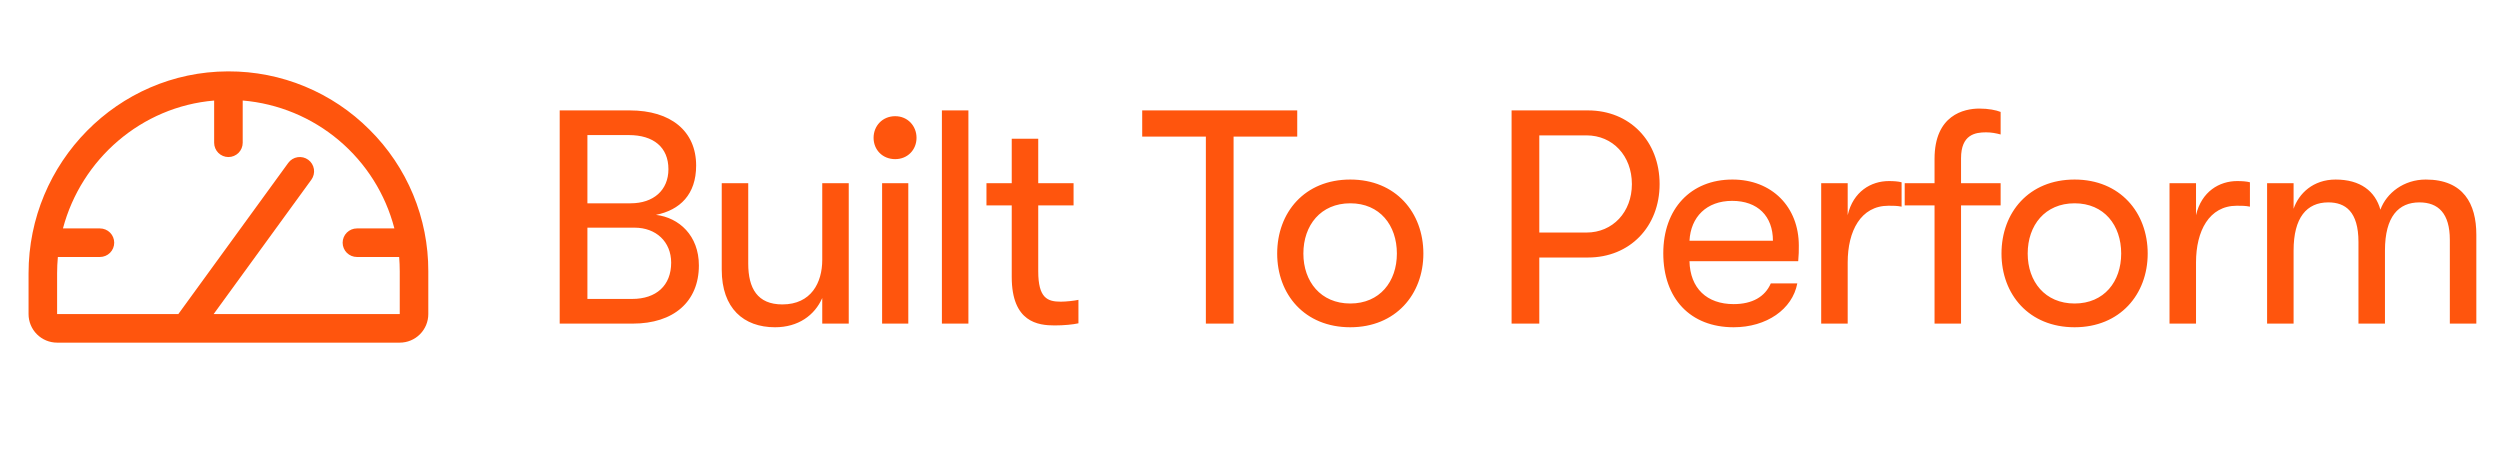 <svg width="197" height="36" viewBox="0 0 197 36" fill="none" xmlns="http://www.w3.org/2000/svg">
<path d="M29.118 10.219C27.66 8.758 25.926 7.599 24.018 6.811C22.11 6.022 20.065 5.619 18 5.625H17.944C9.291 5.655 2.25 12.797 2.25 21.534V24.75C2.25 25.347 2.487 25.919 2.909 26.341C3.331 26.763 3.903 27 4.5 27H31.5C32.097 27 32.669 26.763 33.091 26.341C33.513 25.919 33.75 25.347 33.75 24.75V21.375C33.756 19.301 33.349 17.247 32.554 15.332C31.759 13.417 30.591 11.679 29.118 10.219ZM31.5 24.75H16.834L24.535 14.161C24.71 13.92 24.783 13.618 24.737 13.324C24.69 13.029 24.529 12.764 24.287 12.589C24.046 12.413 23.745 12.341 23.45 12.387C23.155 12.433 22.891 12.595 22.715 12.836L14.051 24.75H4.5V21.534C4.5 21.101 4.521 20.673 4.56 20.25H7.875C8.173 20.25 8.46 20.131 8.671 19.921C8.881 19.71 9 19.423 9 19.125C9 18.827 8.881 18.541 8.671 18.33C8.46 18.119 8.173 18 7.875 18H4.96C6.411 12.535 11.147 8.404 16.875 7.923V11.25C16.875 11.548 16.994 11.835 17.204 12.046C17.416 12.257 17.702 12.375 18 12.375C18.298 12.375 18.584 12.257 18.796 12.046C19.006 11.835 19.125 11.548 19.125 11.25V7.921C21.916 8.156 24.565 9.252 26.706 11.058C28.848 12.863 30.375 15.289 31.078 18H28.125C27.827 18 27.541 18.119 27.329 18.33C27.119 18.541 27 18.827 27 19.125C27 19.423 27.119 19.71 27.329 19.921C27.541 20.131 27.827 20.25 28.125 20.25H31.454C31.483 20.623 31.5 20.997 31.5 21.375V24.75Z" fill="#FF550D"/>
<path d="M51.688 16.932C53.512 17.148 55.072 18.564 55.072 20.916C55.072 23.772 53.08 25.5 49.864 25.5H44.104V8.7H49.624C52.864 8.7 54.856 10.332 54.856 13.044C54.856 15.324 53.584 16.548 51.688 16.932ZM49.552 10.644H46.288V16.02H49.696C51.496 16.02 52.672 14.988 52.672 13.332C52.672 11.604 51.496 10.644 49.552 10.644ZM46.288 23.556H49.816C51.712 23.556 52.888 22.5 52.888 20.7C52.888 19.044 51.688 17.94 50.008 17.94H46.288V23.556ZM61.073 25.788C58.601 25.788 56.873 24.3 56.873 21.252V14.436H58.961V20.772C58.961 22.716 59.681 23.988 61.649 23.988C63.929 23.988 64.793 22.26 64.793 20.484V14.436H66.881V25.5H64.793V23.484C64.193 24.852 62.897 25.788 61.073 25.788ZM70.542 12.54C69.534 12.54 68.838 11.796 68.838 10.86C68.838 9.924 69.534 9.156 70.542 9.156C71.526 9.156 72.222 9.924 72.222 10.86C72.222 11.796 71.526 12.54 70.542 12.54ZM71.574 25.5H69.51V14.436H71.574V25.5ZM76.31 25.5H74.222V8.7H76.31V25.5ZM83.589 23.772C83.997 23.772 84.669 23.7 84.981 23.628V25.476C84.573 25.572 83.829 25.644 83.109 25.644C81.813 25.644 79.725 25.404 79.725 21.828V16.188H77.733V14.436H79.725V10.932H81.813V14.436H84.597V16.188H81.813V21.372C81.813 23.484 82.533 23.772 83.589 23.772ZM97.206 25.5H95.022V10.764H90.006V8.7H102.222V10.764H97.206V25.5ZM106.402 25.788C102.802 25.788 100.642 23.196 100.642 19.98C100.642 16.74 102.802 14.148 106.402 14.148C109.978 14.148 112.162 16.74 112.162 19.98C112.162 23.196 109.978 25.788 106.402 25.788ZM106.402 23.916C108.73 23.916 110.074 22.188 110.074 19.98C110.074 17.748 108.73 16.02 106.402 16.02C104.074 16.02 102.706 17.748 102.706 19.98C102.706 22.188 104.074 23.916 106.402 23.916ZM119.113 8.7H125.137C128.425 8.7 130.777 11.124 130.777 14.508C130.777 17.868 128.425 20.292 125.137 20.292H121.297V25.5H119.113V8.7ZM121.297 18.324H125.017C127.081 18.324 128.593 16.716 128.593 14.508C128.593 12.276 127.081 10.668 125.017 10.668H121.297V18.324ZM141.747 19.356C141.747 19.764 141.747 20.076 141.699 20.58H133.131C133.179 22.716 134.499 23.964 136.611 23.964C138.075 23.964 139.083 23.388 139.539 22.332H141.627C141.243 24.372 139.203 25.788 136.611 25.788C133.203 25.788 131.067 23.532 131.067 19.956C131.067 16.452 133.227 14.148 136.515 14.148C139.635 14.148 141.747 16.308 141.747 19.356ZM133.131 18.972H139.707C139.707 17.028 138.507 15.828 136.491 15.828C134.475 15.828 133.227 17.1 133.131 18.972ZM145.598 25.5H143.51V14.436H145.598V16.956C146.03 15.084 147.446 14.268 148.838 14.268C149.222 14.268 149.582 14.292 149.846 14.364V16.284C149.486 16.212 149.198 16.212 148.814 16.212C146.63 16.212 145.598 18.204 145.598 20.676V25.5ZM156.498 10.428C155.658 10.428 154.53 10.596 154.53 12.468V14.436H157.65V16.188H154.53V25.5H152.442V16.188H150.09V14.436H152.442V12.516C152.442 9.06 154.77 8.556 155.97 8.556C156.69 8.556 157.29 8.676 157.65 8.82V10.596C157.29 10.5 156.93 10.428 156.498 10.428ZM163.478 25.788C159.878 25.788 157.718 23.196 157.718 19.98C157.718 16.74 159.878 14.148 163.478 14.148C167.054 14.148 169.238 16.74 169.238 19.98C169.238 23.196 167.054 25.788 163.478 25.788ZM163.478 23.916C165.806 23.916 167.15 22.188 167.15 19.98C167.15 17.748 165.806 16.02 163.478 16.02C161.15 16.02 159.782 17.748 159.782 19.98C159.782 22.188 161.15 23.916 163.478 23.916ZM173.046 25.5H170.958V14.436H173.046V16.956C173.478 15.084 174.894 14.268 176.286 14.268C176.67 14.268 177.03 14.292 177.294 14.364V16.284C176.934 16.212 176.646 16.212 176.262 16.212C174.078 16.212 173.046 18.204 173.046 20.676V25.5ZM180.735 25.5H178.647V14.436H180.735V16.452C181.143 15.252 182.271 14.148 184.047 14.148C185.991 14.148 187.167 15.06 187.575 16.524C188.055 15.204 189.423 14.148 191.151 14.148C194.127 14.148 195.135 16.068 195.135 18.492V25.5H193.047V18.9C193.047 16.812 192.135 15.948 190.647 15.948C189.015 15.948 187.935 17.052 187.935 19.74V25.5H185.847V19.068C185.847 16.668 184.815 15.948 183.471 15.948C181.767 15.948 180.735 17.148 180.735 19.74V25.5Z" fill="#FF550D"/>
</svg>
